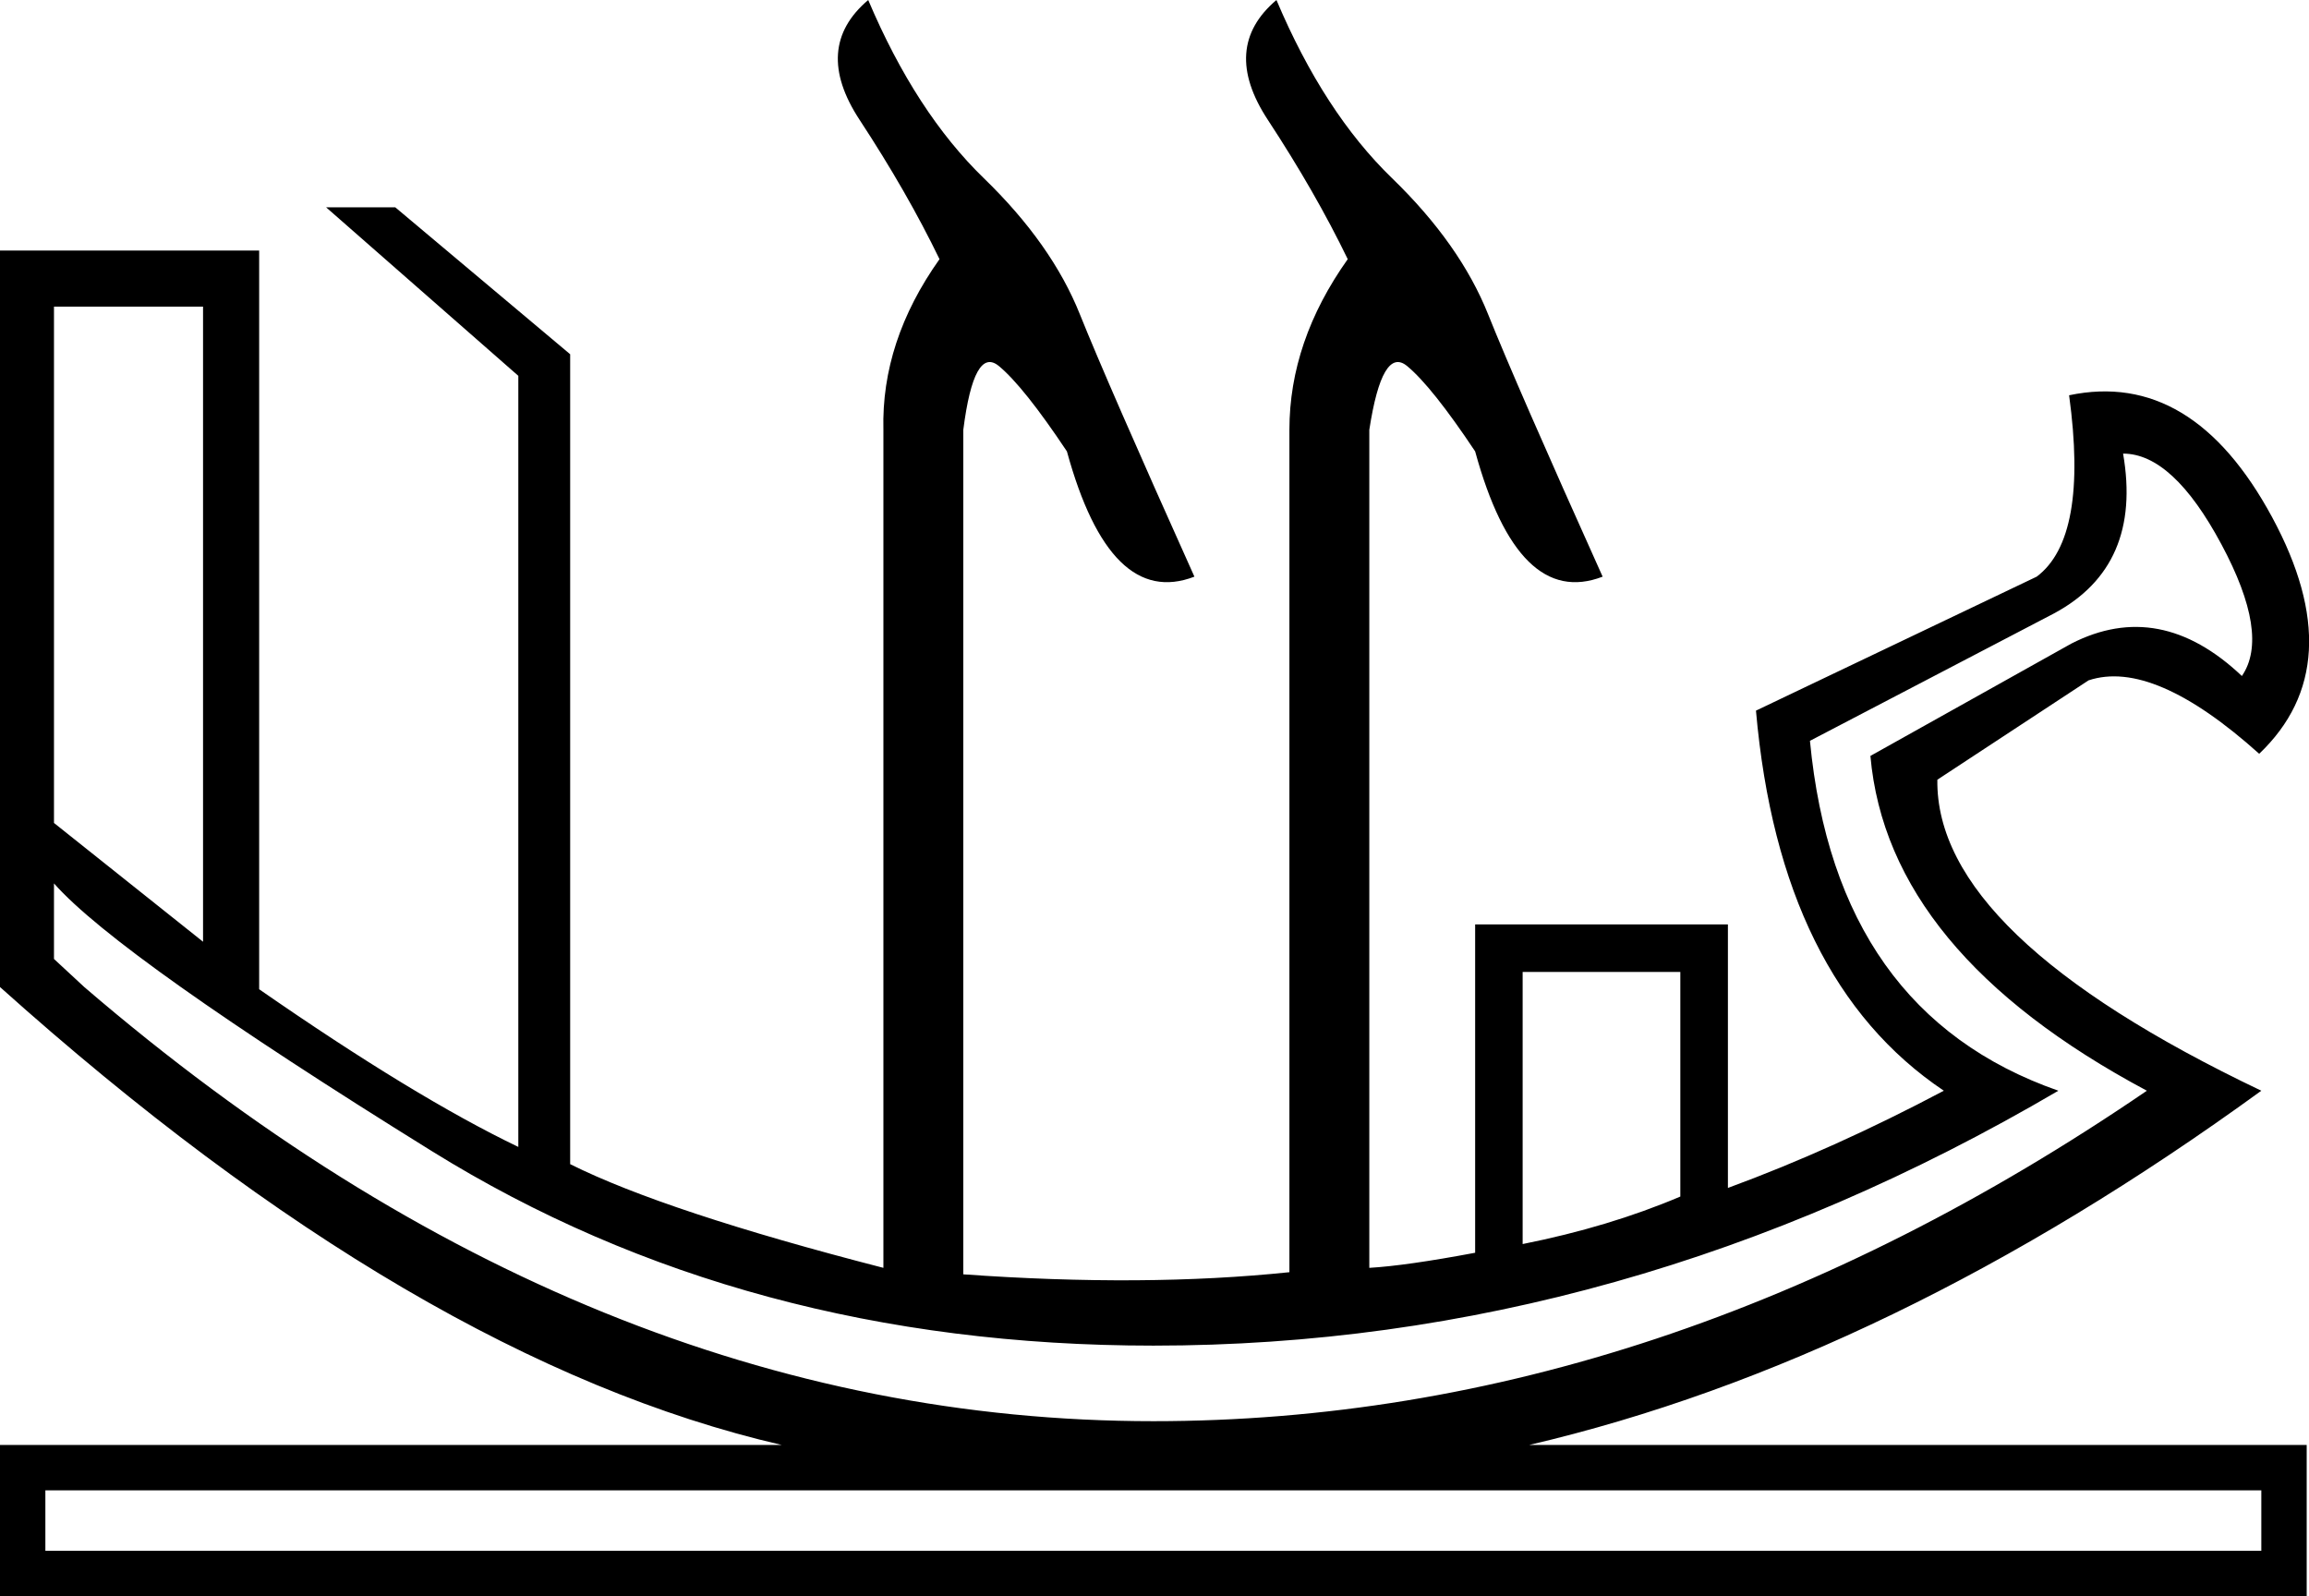<?xml version='1.0' encoding ='UTF-8' standalone='yes'?>
<svg width='26.007' height='17.978' xmlns='http://www.w3.org/2000/svg' xmlns:xlink='http://www.w3.org/1999/xlink' xmlns:inkscape='http://www.inkscape.org/namespaces/inkscape'>
<path style='fill:#000000; stroke:none' d=' M 0.949 11.117  Q 6.641 16.007 12.991 16.007  Q 18.732 16.007 24.181 12.285  Q 21.262 10.728 21.067 8.514  L 23.33 7.249  Q 24.327 6.739 25.251 7.614  Q 25.568 7.152 25.02 6.13  Q 24.473 5.109 23.913 5.109  Q 24.132 6.374 23.135 6.909  L 20.386 8.344  Q 20.678 11.409 23.184 12.285  Q 18.294 15.156 12.991 15.156  Q 8.393 15.156 4.865 12.966  Q 1.338 10.777 0.608 9.95  L 0.608 10.801  L 0.949 11.117  Z  M 25.47 17.467  L 25.47 16.786  L 0.511 16.786  L 0.511 17.467  L 25.47 17.467  Z  M 2.287 10.607  L 2.287 3.454  L 0.608 3.454  L 0.608 9.269  L 2.287 10.607  Z  M 17.15 14.012  Q 18.124 13.818 18.926 13.477  L 18.926 10.947  L 17.15 10.947  L 17.15 14.012  Z  M 10.85 14.353  Q 12.893 14.499 14.523 14.329  L 14.523 4.841  Q 14.523 3.844 15.18 2.919  Q 14.815 2.165 14.28 1.35  Q 13.745 0.535 14.377 0  Q 14.912 1.265 15.679 2.007  Q 16.445 2.749 16.761 3.54  Q 17.077 4.33 18.051 6.495  Q 17.102 6.86 16.615 5.084  Q 16.129 4.355 15.849 4.123  Q 15.569 3.892 15.423 4.841  L 15.423 14.28  Q 15.837 14.256 16.615 14.11  L 16.615 10.412  L 19.462 10.412  L 19.462 13.38  Q 20.654 12.942 21.894 12.285  Q 20.045 11.044 19.778 8.004  L 22.94 6.495  Q 23.524 6.057 23.305 4.452  Q 24.692 4.16 25.592 5.826  Q 26.492 7.493 25.446 8.49  Q 24.254 7.42 23.524 7.663  L 21.821 8.782  Q 21.797 10.534 25.47 12.285  Q 21.286 15.326 17.223 16.275  L 25.981 16.275  L 25.981 17.978  L 0 17.978  L 0 16.275  L 8.806 16.275  Q 4.695 15.326 0 11.117  L 0 2.822  L 2.919 2.822  L 2.919 11.142  Q 4.671 12.358 5.838 12.918  L 5.838 4.233  L 3.673 2.335  L 4.452 2.335  L 6.422 3.99  L 6.422 13.112  Q 7.493 13.647 9.95 14.28  L 9.95 4.841  Q 9.925 3.844 10.582 2.919  Q 10.217 2.165 9.682 1.35  Q 9.147 0.535 9.779 0  Q 10.315 1.265 11.081 2.007  Q 11.847 2.749 12.163 3.54  Q 12.48 4.33 13.453 6.495  Q 12.504 6.86 12.017 5.084  Q 11.531 4.355 11.251 4.123  Q 10.971 3.892 10.85 4.841  L 10.85 14.353  Z '/></svg>
